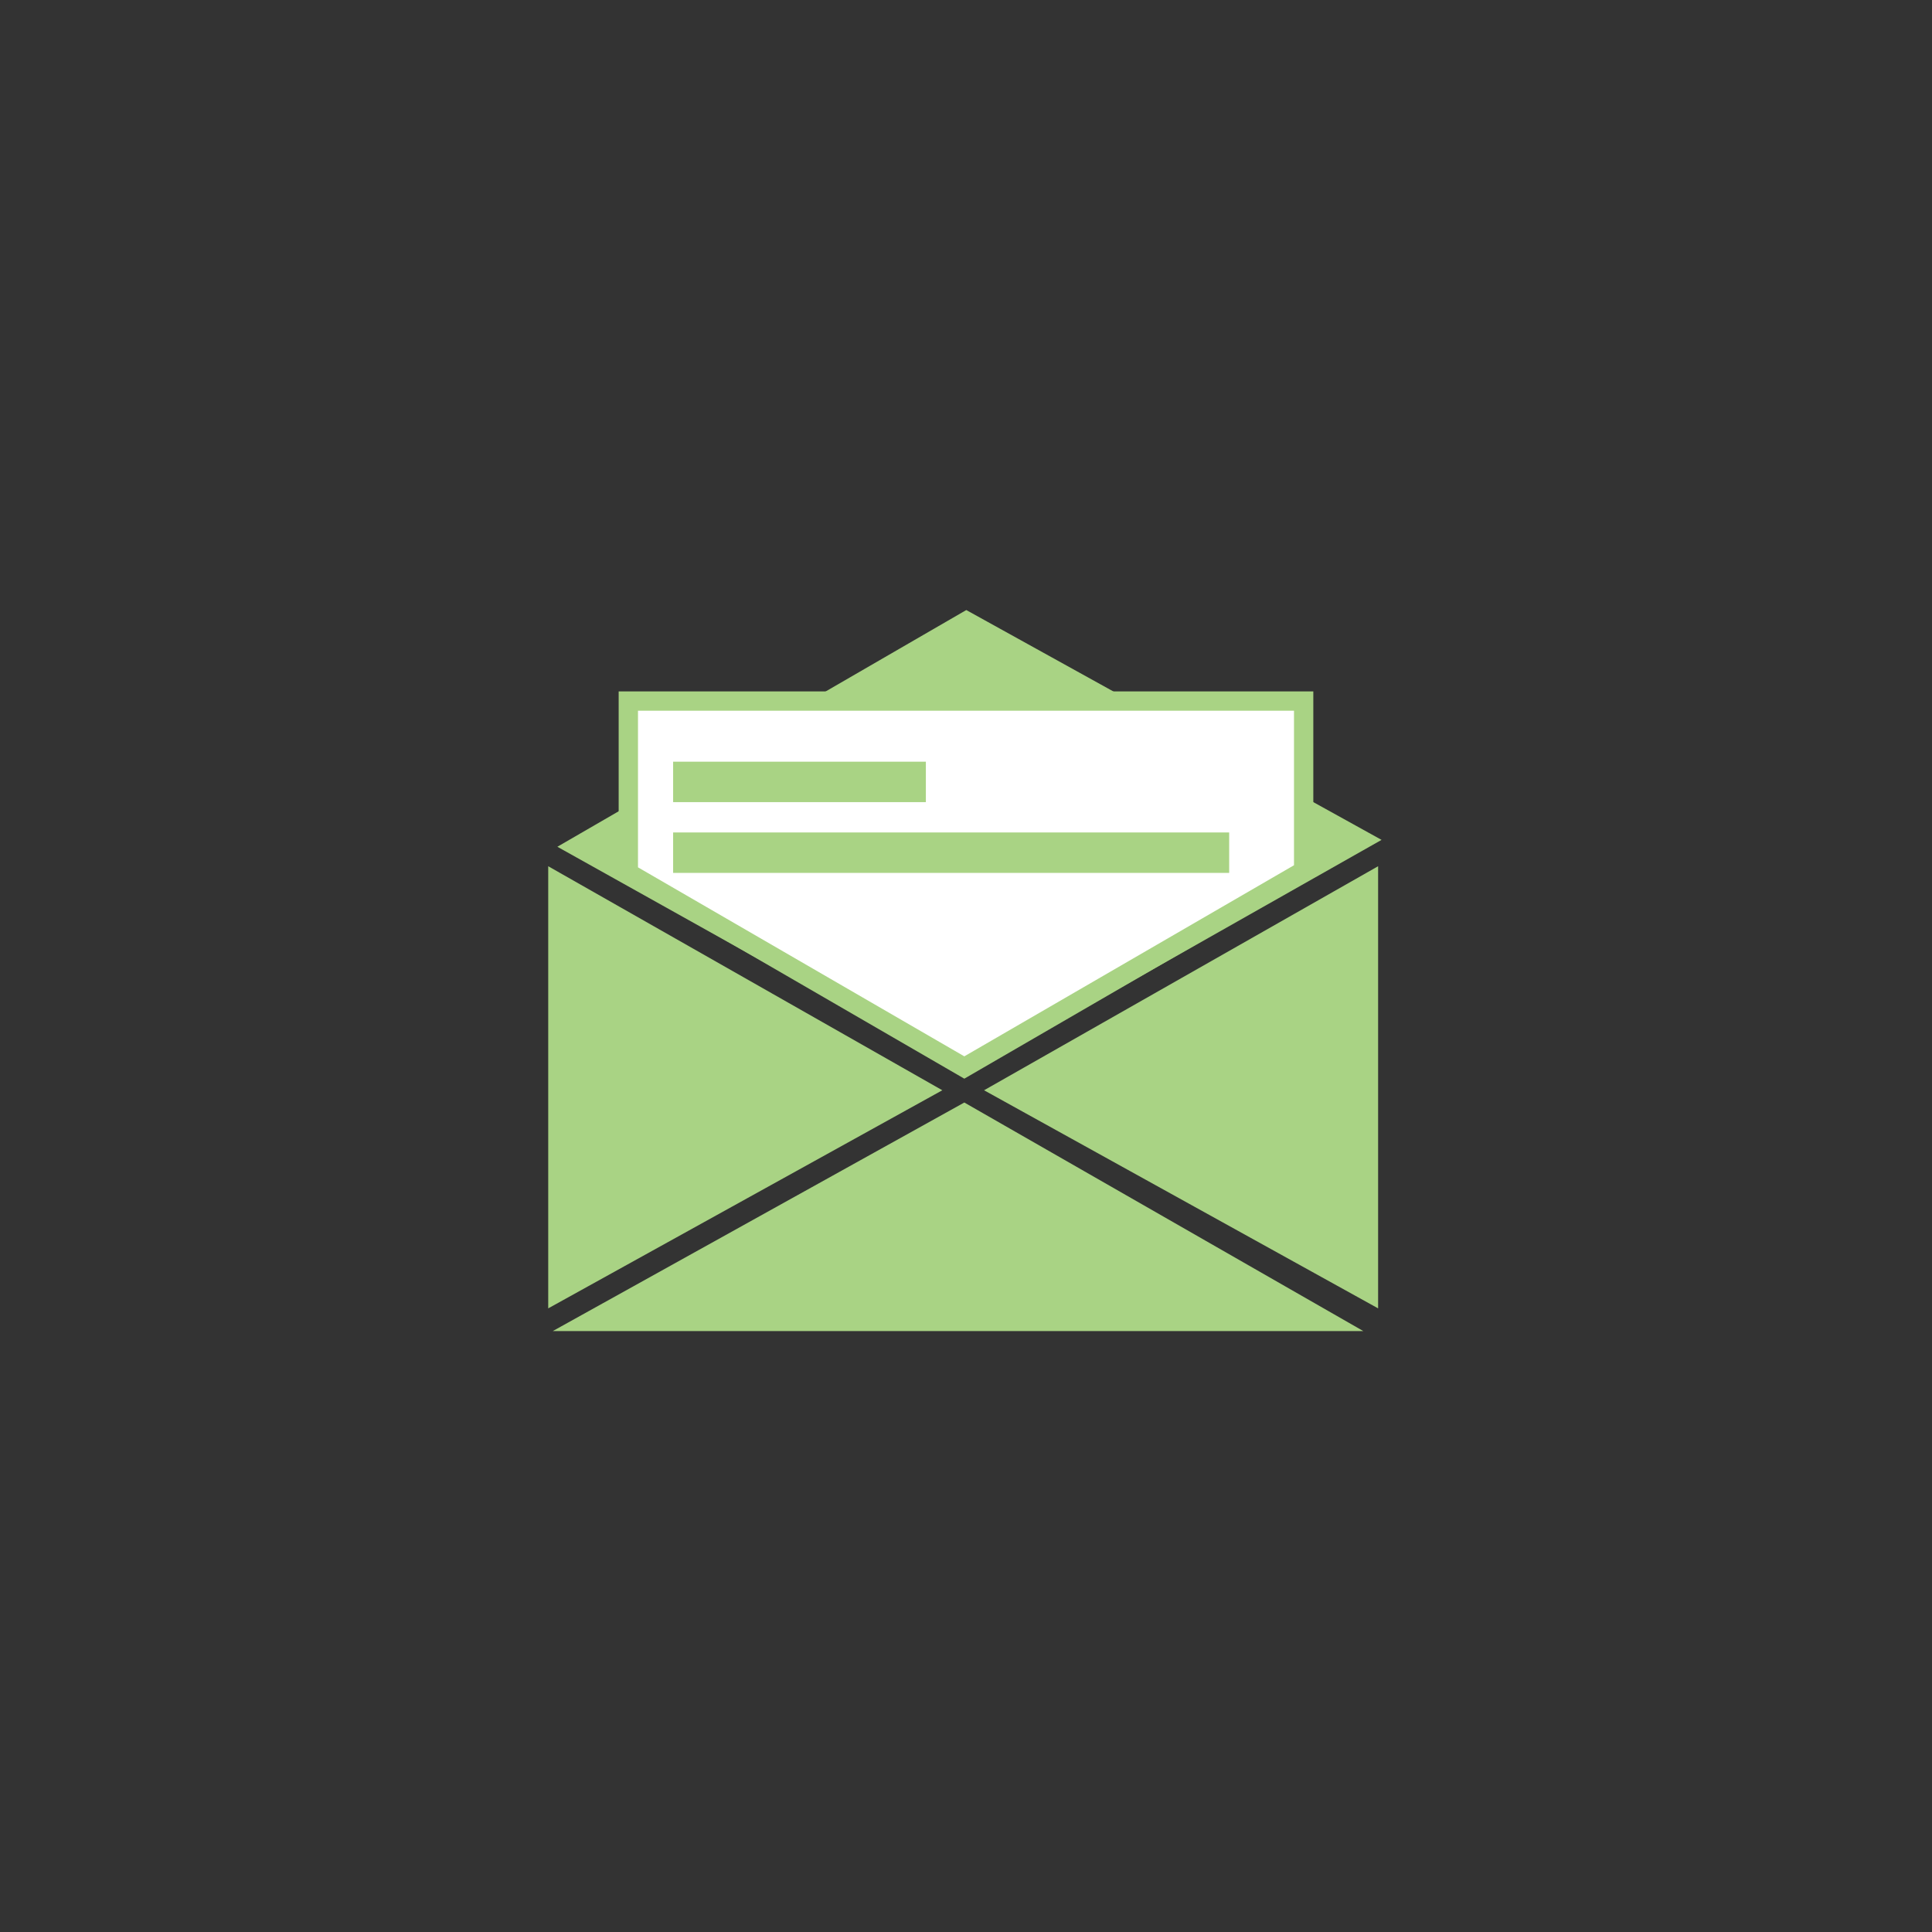 <?xml version="1.0" encoding="utf-8"?>
<!-- Generator: Adobe Illustrator 16.0.0, SVG Export Plug-In . SVG Version: 6.00 Build 0)  -->
<!DOCTYPE svg PUBLIC "-//W3C//DTD SVG 1.1//EN" "http://www.w3.org/Graphics/SVG/1.1/DTD/svg11.dtd">
<svg version="1.1" id="Layer_1" xmlns="http://www.w3.org/2000/svg" xmlns:xlink="http://www.w3.org/1999/xlink" x="0px" y="0px"
	 width="100px" height="100px" viewBox="0 0 100 100" enable-background="new 0 0 100 100" xml:space="preserve">
<rect x="0" y="0" width="100" height="100" fill="#333333" stroke="none"/>
<g>
	<polygon fill="#A9D384" points="50.005,55.646 28.849,43.828 50.015,31.576 71.509,43.472 	"/>
	<path fill="#FFFFFF" stroke="#A9D384" stroke-miterlimit="10" d="M32.522,36.286h34.955v8.787L49.913,55.254L32.522,45.181V36.286z
		"/>
	<path fill="#A9D384" d="M47.923,39.425H34.841v2.093h13.082V39.425z M34.841,43.088v2.093h28.781v-2.093H34.841z"/>
	<polyline fill="#A9D384" points="28.376,44.836 48.774,56.432 28.376,67.721 28.376,45.181 	"/>
	<polyline fill="#A9D384" points="71.331,44.836 50.935,56.432 71.331,67.721 71.331,45.181 	"/>
	<polygon fill="#A9D384" points="28.612,68.896 49.913,57.066 70.565,68.896 	"/>
</g>
</svg>
